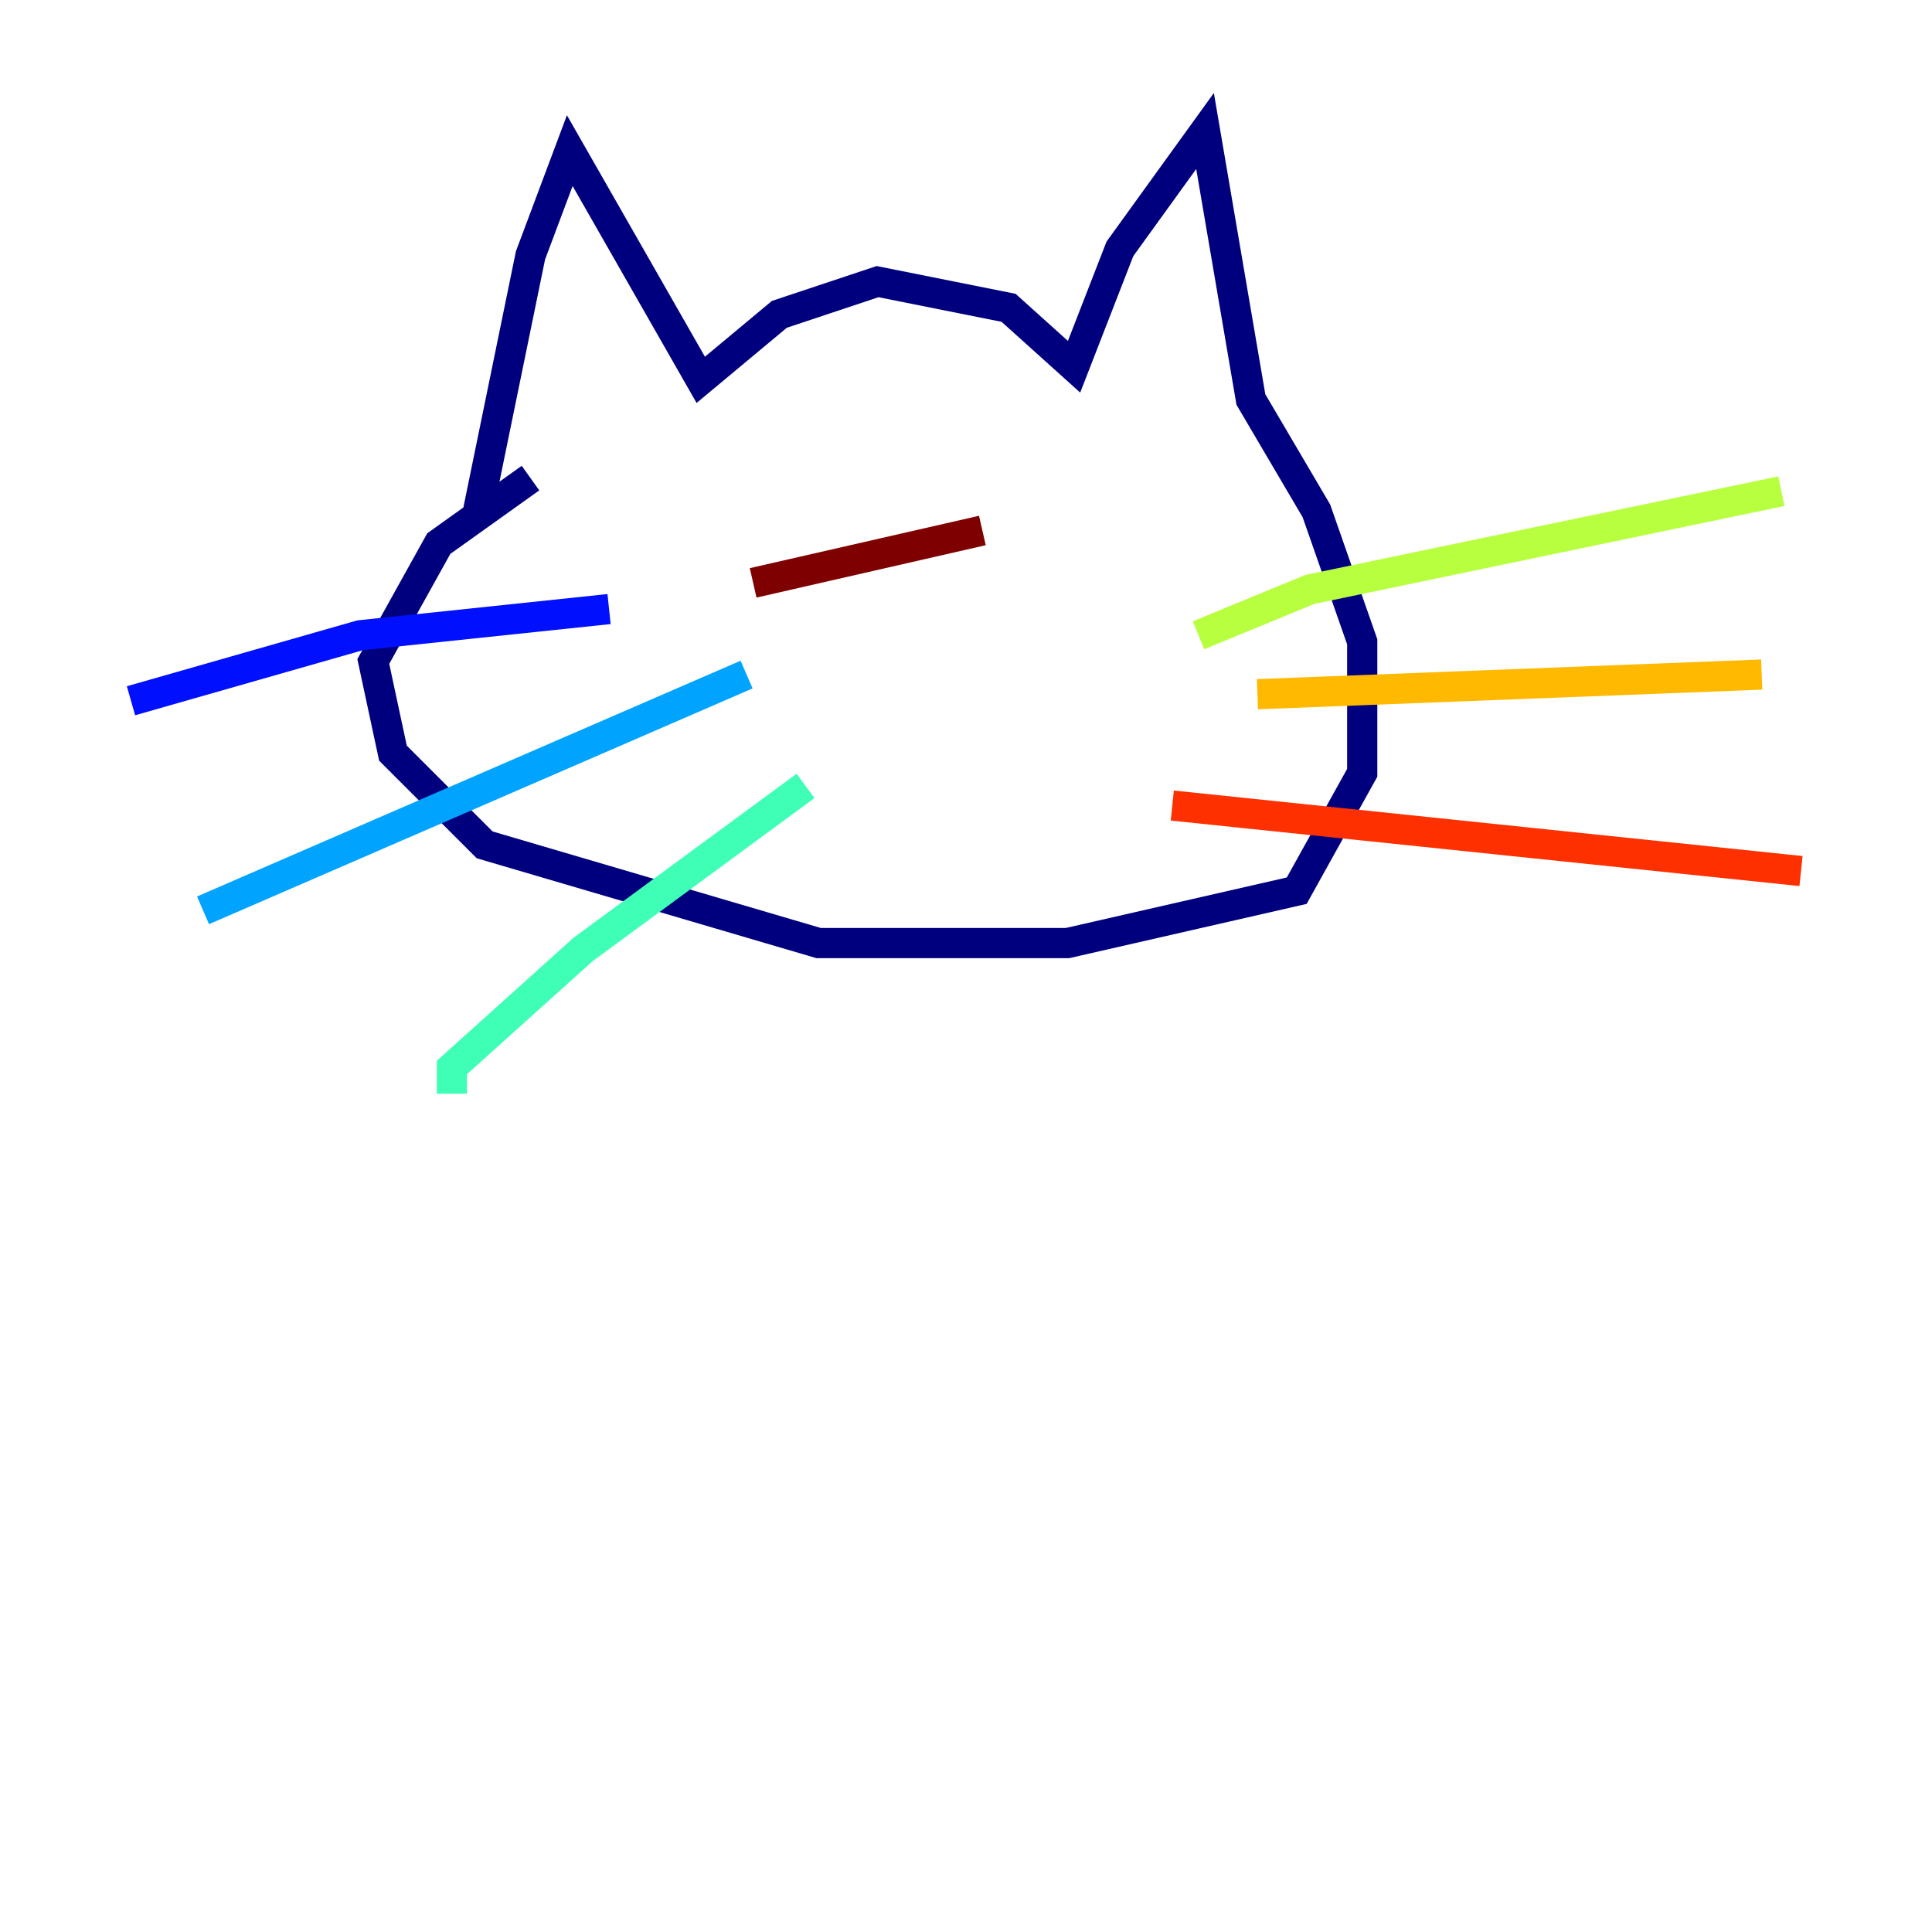<?xml version="1.0" encoding="utf-8" ?>
<svg baseProfile="tiny" height="128" version="1.2" viewBox="0,0,128,128" width="128" xmlns="http://www.w3.org/2000/svg" xmlns:ev="http://www.w3.org/2001/xml-events" xmlns:xlink="http://www.w3.org/1999/xlink"><defs /><polyline fill="none" points="31.675,33.844 35.146,16.922 37.749,9.98 46.427,25.166 51.634,20.827 58.142,18.658 66.82,20.393 71.159,24.298 74.197,16.488 79.837,8.678 82.875,26.468 87.214,33.844 90.251,42.522 90.251,51.2 85.912,59.01 70.725,62.481 54.237,62.481 32.108,55.973 26.034,49.898 24.732,43.824 29.071,36.014 35.146,31.675" stroke="#00007f" stroke-width="2" /><polyline fill="none" points="40.352,40.352 23.864,42.088 8.678,46.427" stroke="#0010ff" stroke-width="2" /><polyline fill="none" points="49.464,44.691 13.451,60.312" stroke="#00a4ff" stroke-width="2" /><polyline fill="none" points="53.37,52.068 38.617,62.915 29.939,70.725 29.939,72.461" stroke="#3fffb7" stroke-width="2" /><polyline fill="none" points="79.403,42.088 86.78,39.051 118.02,32.542" stroke="#b7ff3f" stroke-width="2" /><polyline fill="none" points="83.308,45.993 116.719,44.691" stroke="#ffb900" stroke-width="2" /><polyline fill="none" points="77.668,53.37 119.322,57.709" stroke="#ff3000" stroke-width="2" /><polyline fill="none" points="49.898,38.617 65.085,35.146" stroke="#7f0000" stroke-width="2" /></svg>